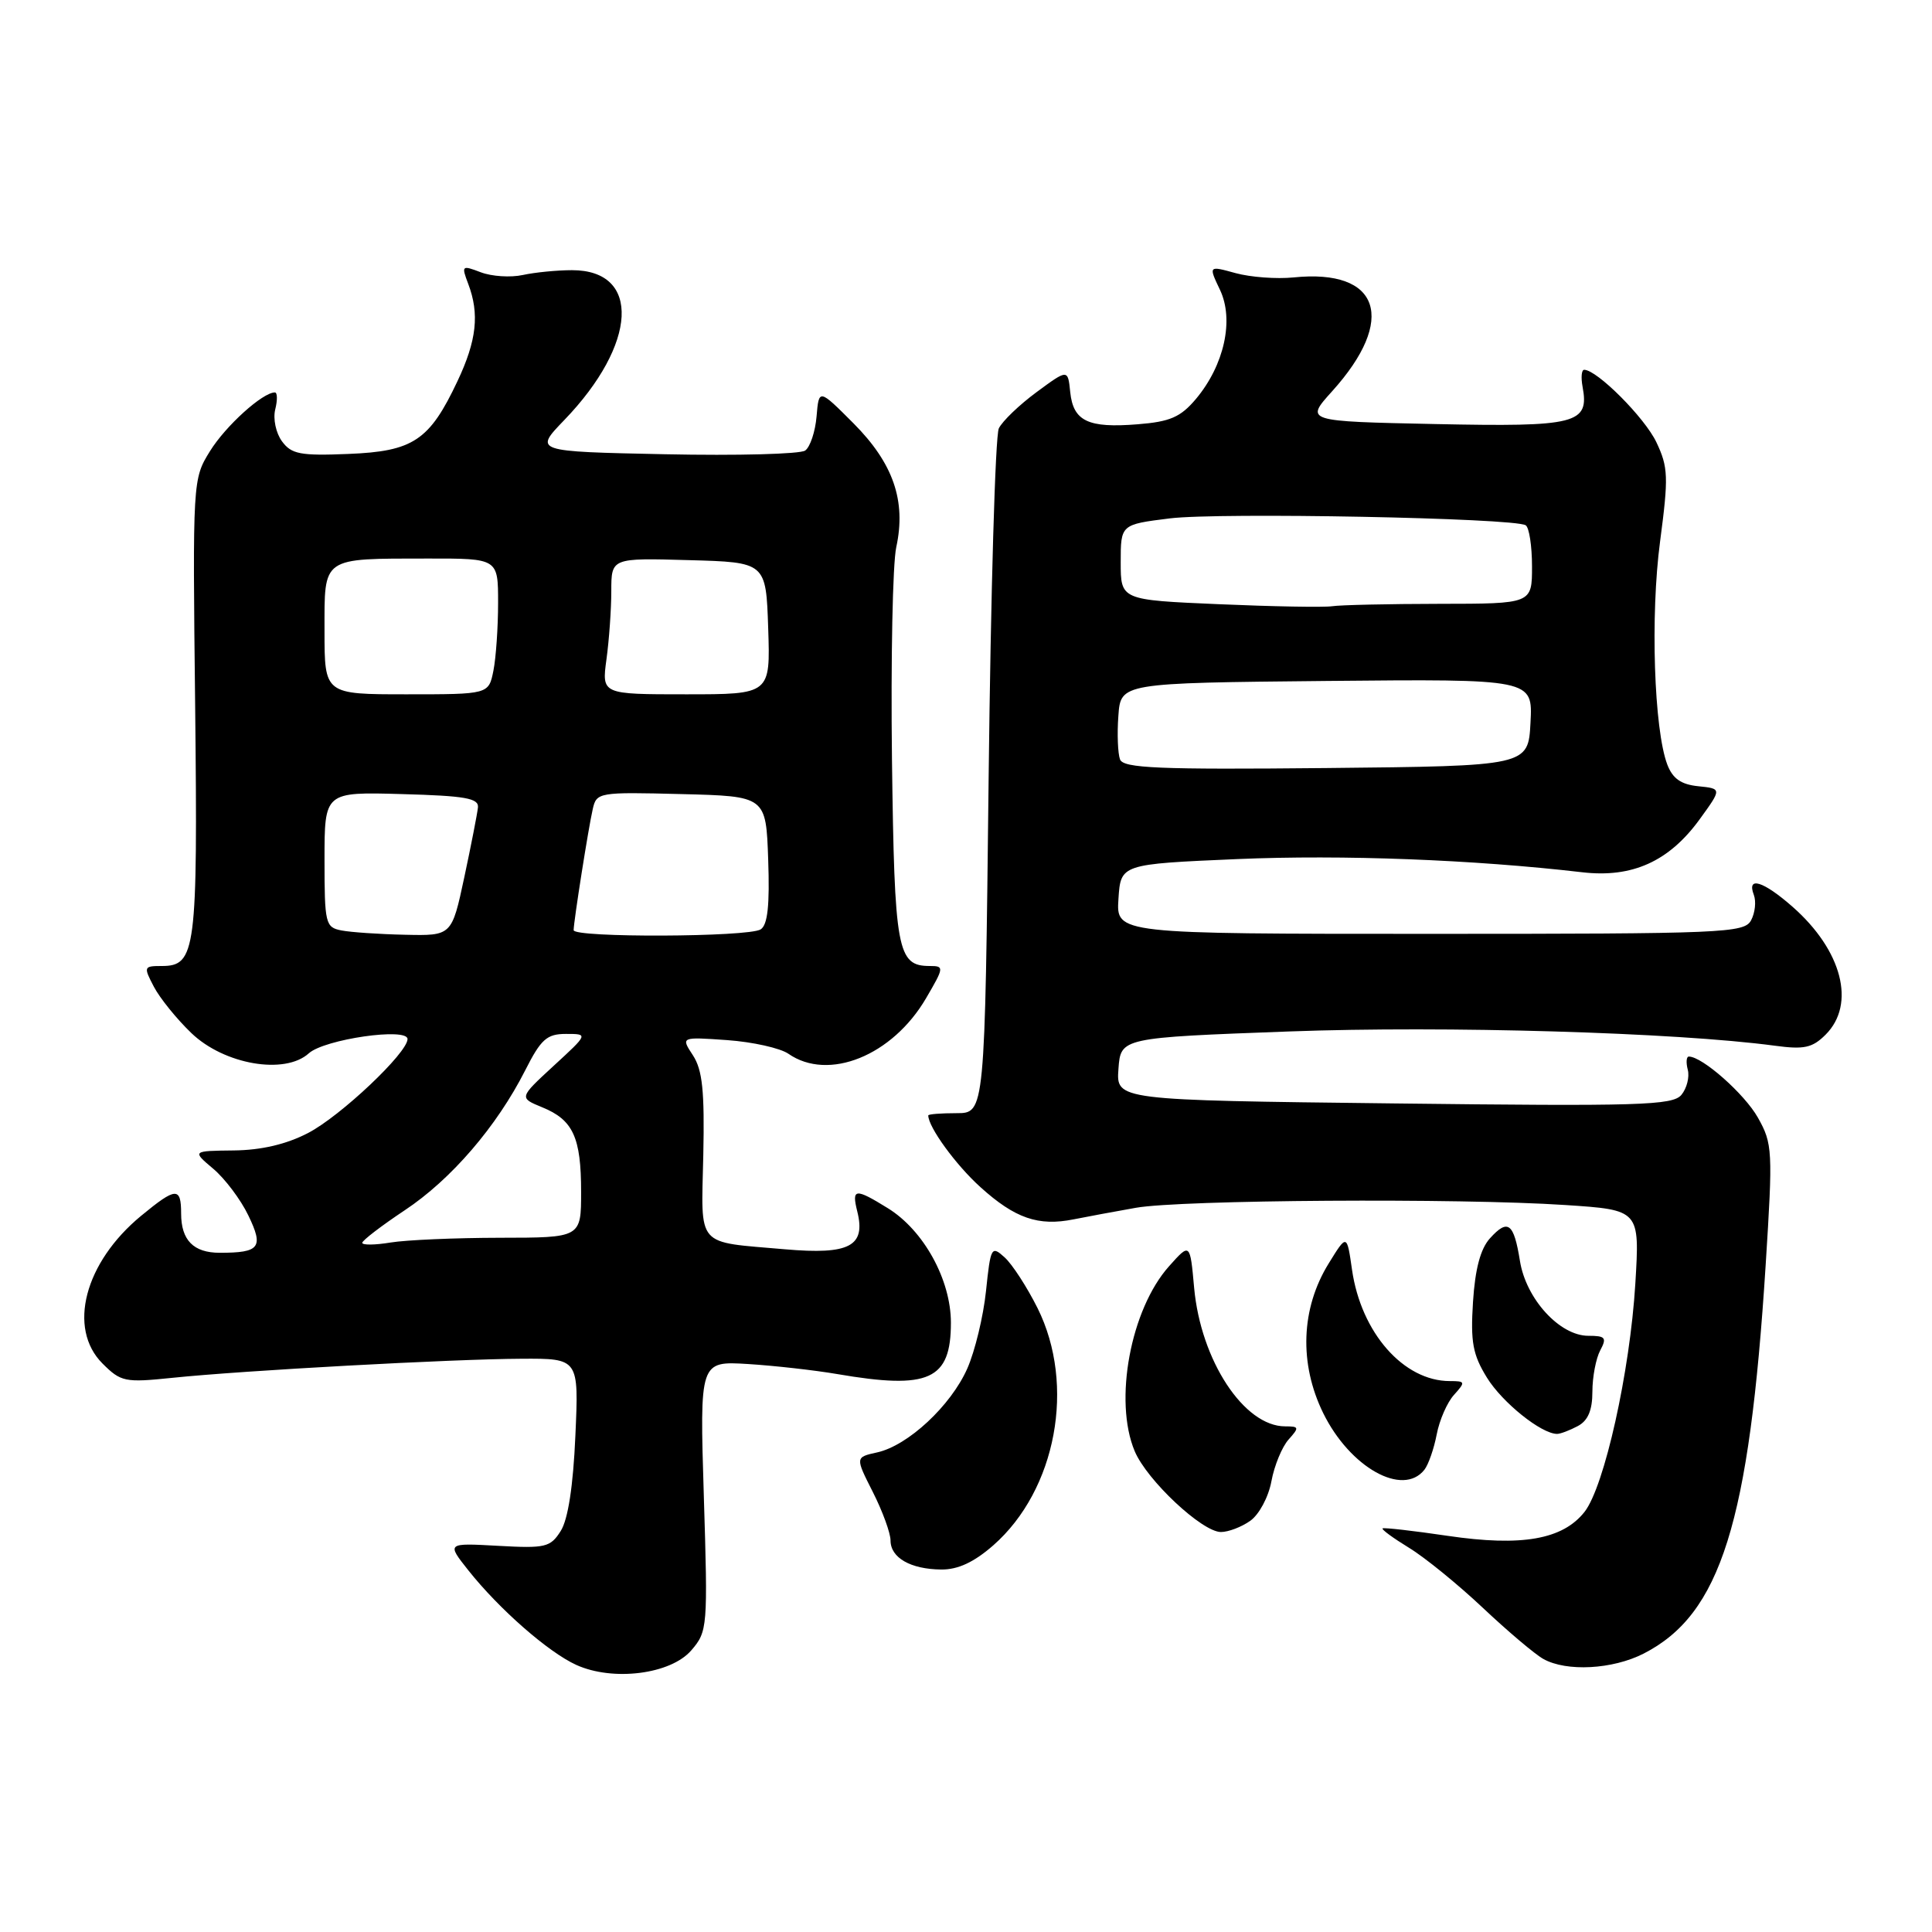 <?xml version="1.0" encoding="UTF-8" standalone="no"?>
<!DOCTYPE svg PUBLIC "-//W3C//DTD SVG 1.1//EN" "http://www.w3.org/Graphics/SVG/1.1/DTD/svg11.dtd" >
<svg xmlns="http://www.w3.org/2000/svg" xmlns:xlink="http://www.w3.org/1999/xlink" version="1.1" viewBox="0 0 256 256">
 <g >
 <path fill="currentColor"
d=" M 91.60 218.68 C 93.76 216.17 93.80 215.64 93.26 198.23 C 92.71 180.35 92.71 180.35 99.11 180.74 C 102.62 180.96 107.95 181.56 110.93 182.07 C 123.11 184.16 126.00 182.85 126.00 175.27 C 126.00 169.57 122.39 163.02 117.64 160.09 C 113.31 157.41 112.83 157.46 113.59 160.51 C 114.75 165.13 112.57 166.28 104.05 165.54 C 92.07 164.49 92.92 165.47 93.19 153.07 C 93.37 144.57 93.08 141.78 91.82 139.84 C 90.21 137.39 90.21 137.39 96.35 137.82 C 99.73 138.06 103.39 138.88 104.47 139.63 C 109.78 143.32 118.26 139.89 122.72 132.25 C 125.10 128.18 125.12 128.00 123.22 128.00 C 118.88 128.00 118.52 126.03 118.19 100.60 C 118.03 87.34 118.28 74.70 118.76 72.50 C 120.09 66.37 118.37 61.40 113.10 56.10 C 108.51 51.50 108.51 51.50 108.20 55.17 C 108.03 57.19 107.35 59.23 106.69 59.70 C 106.04 60.17 97.68 60.39 88.13 60.19 C 70.75 59.83 70.75 59.83 74.77 55.66 C 84.47 45.60 84.98 35.80 75.80 35.80 C 73.81 35.80 70.87 36.09 69.27 36.44 C 67.66 36.79 65.16 36.63 63.71 36.08 C 61.19 35.12 61.12 35.18 62.04 37.61 C 63.55 41.58 63.17 45.11 60.62 50.50 C 56.91 58.37 54.76 59.81 46.15 60.15 C 39.79 60.41 38.61 60.18 37.36 58.47 C 36.56 57.38 36.16 55.49 36.47 54.25 C 36.78 53.01 36.76 52.00 36.42 52.00 C 34.80 52.00 29.90 56.43 27.83 59.77 C 25.53 63.48 25.52 63.62 25.86 93.64 C 26.21 125.99 25.95 128.00 21.44 128.00 C 19.04 128.00 19.00 128.10 20.39 130.75 C 21.18 132.26 23.42 135.03 25.36 136.89 C 29.70 141.06 37.74 142.45 40.92 139.57 C 42.99 137.70 54.00 136.11 54.00 137.68 C 54.00 139.51 45.12 147.90 40.82 150.13 C 37.95 151.62 34.65 152.40 30.97 152.44 C 25.45 152.50 25.45 152.50 28.26 154.87 C 29.80 156.17 31.90 158.95 32.91 161.06 C 34.96 165.30 34.43 166.00 29.12 166.00 C 25.64 166.00 24.00 164.33 24.00 160.80 C 24.00 157.25 23.32 157.29 18.70 161.10 C 11.20 167.28 8.92 176.01 13.58 180.67 C 16.02 183.11 16.55 183.22 22.83 182.57 C 32.14 181.60 59.98 180.08 69.10 180.04 C 76.70 180.00 76.70 180.00 76.24 190.25 C 75.95 196.91 75.27 201.33 74.30 202.86 C 72.93 205.03 72.28 205.18 66.00 204.83 C 59.18 204.45 59.18 204.45 62.06 208.08 C 66.13 213.21 72.66 218.93 76.36 220.61 C 81.23 222.82 88.87 221.85 91.60 218.68 Z  M 217.79 219.11 C 228.00 213.89 231.79 201.83 233.96 167.61 C 234.92 152.46 234.88 151.55 232.93 148.09 C 231.17 144.96 225.57 140.00 223.78 140.00 C 223.45 140.00 223.39 140.79 223.64 141.75 C 223.89 142.71 223.51 144.21 222.80 145.07 C 221.65 146.47 217.30 146.60 184.70 146.21 C 147.90 145.78 147.90 145.78 148.20 141.64 C 148.50 137.50 148.50 137.50 170.90 136.67 C 191.56 135.91 222.01 136.80 235.16 138.56 C 239.06 139.09 240.15 138.85 241.91 137.09 C 245.94 133.06 244.09 125.92 237.52 120.15 C 233.64 116.74 231.43 116.06 232.39 118.57 C 232.72 119.44 232.56 120.95 232.03 121.94 C 231.13 123.63 228.50 123.74 189.48 123.74 C 147.90 123.74 147.90 123.74 148.20 119.12 C 148.50 114.50 148.50 114.50 164.00 113.83 C 177.91 113.24 195.21 113.90 209.66 115.58 C 216.27 116.35 221.15 114.15 225.20 108.58 C 228.16 104.50 228.16 104.50 225.03 104.18 C 222.75 103.95 221.64 103.17 220.93 101.32 C 219.16 96.67 218.67 81.53 219.97 71.74 C 221.10 63.19 221.05 61.91 219.48 58.60 C 217.94 55.35 211.61 49.00 209.91 49.00 C 209.56 49.00 209.47 50.01 209.70 51.25 C 210.61 56.16 208.92 56.58 190.21 56.19 C 172.92 55.83 172.92 55.83 176.50 51.86 C 185.13 42.31 182.86 35.59 171.41 36.76 C 169.15 36.99 165.70 36.73 163.72 36.19 C 160.13 35.20 160.13 35.20 161.65 38.40 C 163.55 42.38 162.22 48.39 158.47 52.86 C 156.43 55.28 155.04 55.88 150.74 56.22 C 144.17 56.75 142.21 55.81 141.81 51.95 C 141.50 48.90 141.50 48.90 137.35 51.96 C 135.07 53.64 132.82 55.80 132.35 56.76 C 131.88 57.72 131.28 78.52 131.00 103.00 C 130.50 147.50 130.50 147.50 126.75 147.50 C 124.69 147.50 123.00 147.63 123.00 147.80 C 123.00 149.34 126.64 154.35 129.91 157.30 C 134.49 161.44 137.59 162.51 142.26 161.57 C 144.04 161.22 147.75 160.52 150.50 160.04 C 156.45 158.98 193.38 158.74 207.39 159.67 C 217.28 160.32 217.28 160.32 216.69 170.09 C 215.98 181.77 212.59 196.98 209.96 200.33 C 207.07 204.00 201.64 204.95 191.85 203.51 C 187.26 202.83 183.36 202.39 183.20 202.52 C 183.03 202.66 184.61 203.81 186.70 205.09 C 188.79 206.36 193.20 209.95 196.50 213.06 C 199.80 216.17 203.40 219.21 204.50 219.82 C 207.57 221.54 213.68 221.21 217.79 219.11 Z  M 131.62 204.76 C 139.97 197.42 142.56 183.53 137.48 173.33 C 136.09 170.55 134.13 167.52 133.12 166.61 C 131.37 165.02 131.26 165.22 130.65 171.07 C 130.30 174.43 129.18 179.06 128.17 181.34 C 125.99 186.27 120.31 191.55 116.23 192.45 C 113.32 193.09 113.32 193.09 115.66 197.71 C 116.95 200.26 118.00 203.14 118.00 204.12 C 118.00 206.41 120.65 207.93 124.72 207.97 C 126.94 207.99 129.06 207.00 131.62 204.76 Z  M 165.66 201.52 C 166.83 200.70 168.08 198.38 168.47 196.27 C 168.85 194.20 169.88 191.71 170.74 190.75 C 172.18 189.14 172.15 189.00 170.29 189.00 C 164.84 189.00 159.11 180.27 158.23 170.65 C 157.69 164.66 157.69 164.66 154.90 167.79 C 149.81 173.49 147.55 185.61 150.35 192.28 C 151.96 196.13 159.29 203.00 161.78 203.00 C 162.76 203.00 164.50 202.34 165.66 201.52 Z  M 188.74 194.75 C 189.28 194.06 190.01 191.95 190.37 190.07 C 190.73 188.18 191.76 185.81 192.67 184.82 C 194.21 183.11 194.17 183.00 192.11 183.00 C 185.98 183.00 180.35 176.59 179.15 168.25 C 178.47 163.50 178.47 163.50 176.06 167.41 C 172.38 173.36 172.11 180.67 175.33 187.24 C 178.87 194.45 185.88 198.38 188.74 194.75 Z  M 209.07 188.96 C 210.42 188.24 211.00 186.87 211.00 184.40 C 211.00 182.46 211.47 180.00 212.04 178.93 C 212.94 177.25 212.73 177.00 210.46 177.00 C 206.67 177.00 202.20 172.11 201.40 167.08 C 200.59 162.04 199.81 161.45 197.43 164.08 C 196.17 165.47 195.46 168.14 195.18 172.51 C 194.84 177.84 195.15 179.50 197.03 182.55 C 199.07 185.85 204.23 189.99 206.32 190.00 C 206.76 190.00 208.00 189.53 209.07 188.96 Z  M 48.00 164.68 C 48.00 164.37 50.53 162.43 53.61 160.38 C 59.77 156.30 65.82 149.27 69.60 141.81 C 71.68 137.70 72.46 137.00 74.99 137.00 C 77.96 137.00 77.96 137.00 73.36 141.23 C 68.77 145.46 68.77 145.46 71.84 146.72 C 75.94 148.39 77.00 150.70 77.00 157.93 C 77.00 164.00 77.00 164.00 66.25 164.01 C 60.34 164.02 53.81 164.30 51.75 164.64 C 49.69 164.98 48.00 165.00 48.00 164.68 Z  M 45.25 123.29 C 43.12 122.88 43.00 122.40 43.00 113.90 C 43.00 104.93 43.00 104.93 53.25 105.22 C 61.66 105.45 63.47 105.77 63.33 107.00 C 63.24 107.83 62.43 111.99 61.52 116.25 C 59.86 124.00 59.86 124.00 53.68 123.86 C 50.28 123.79 46.49 123.53 45.25 123.29 Z  M 76.01 123.25 C 76.02 122.07 77.96 109.74 78.54 107.22 C 79.04 104.99 79.30 104.94 90.28 105.22 C 101.50 105.50 101.50 105.50 101.79 113.91 C 102.00 119.97 101.72 122.56 100.79 123.15 C 99.17 124.18 76.00 124.27 76.01 123.25 Z  M 43.00 83.62 C 43.00 73.69 42.51 74.03 56.75 74.01 C 66.00 74.00 66.00 74.00 66.00 79.87 C 66.00 83.11 65.72 87.16 65.38 88.87 C 64.75 92.00 64.75 92.00 53.88 92.00 C 43.00 92.00 43.00 92.00 43.00 83.62 Z  M 80.36 87.36 C 80.71 84.81 81.00 80.74 81.00 78.33 C 81.00 73.93 81.00 73.93 91.25 74.22 C 101.50 74.50 101.50 74.50 101.79 83.25 C 102.08 92.00 102.08 92.00 90.90 92.00 C 79.73 92.00 79.73 92.00 80.36 87.36 Z  M 148.41 100.63 C 148.12 99.86 148.01 97.26 148.19 94.86 C 148.50 90.50 148.50 90.50 175.80 90.23 C 203.10 89.97 203.10 89.97 202.80 95.73 C 202.50 101.50 202.50 101.50 175.72 101.77 C 153.50 101.99 148.86 101.79 148.41 100.63 Z  M 161.50 80.06 C 148.50 79.50 148.50 79.50 148.50 74.50 C 148.50 69.50 148.50 69.50 155.00 68.69 C 161.55 67.88 200.59 68.63 202.16 69.60 C 202.62 69.88 203.00 72.34 203.00 75.06 C 203.00 80.00 203.00 80.00 190.75 80.01 C 184.01 80.02 177.60 80.16 176.50 80.33 C 175.40 80.49 168.65 80.37 161.50 80.06 Z "/>
</g>
</svg>